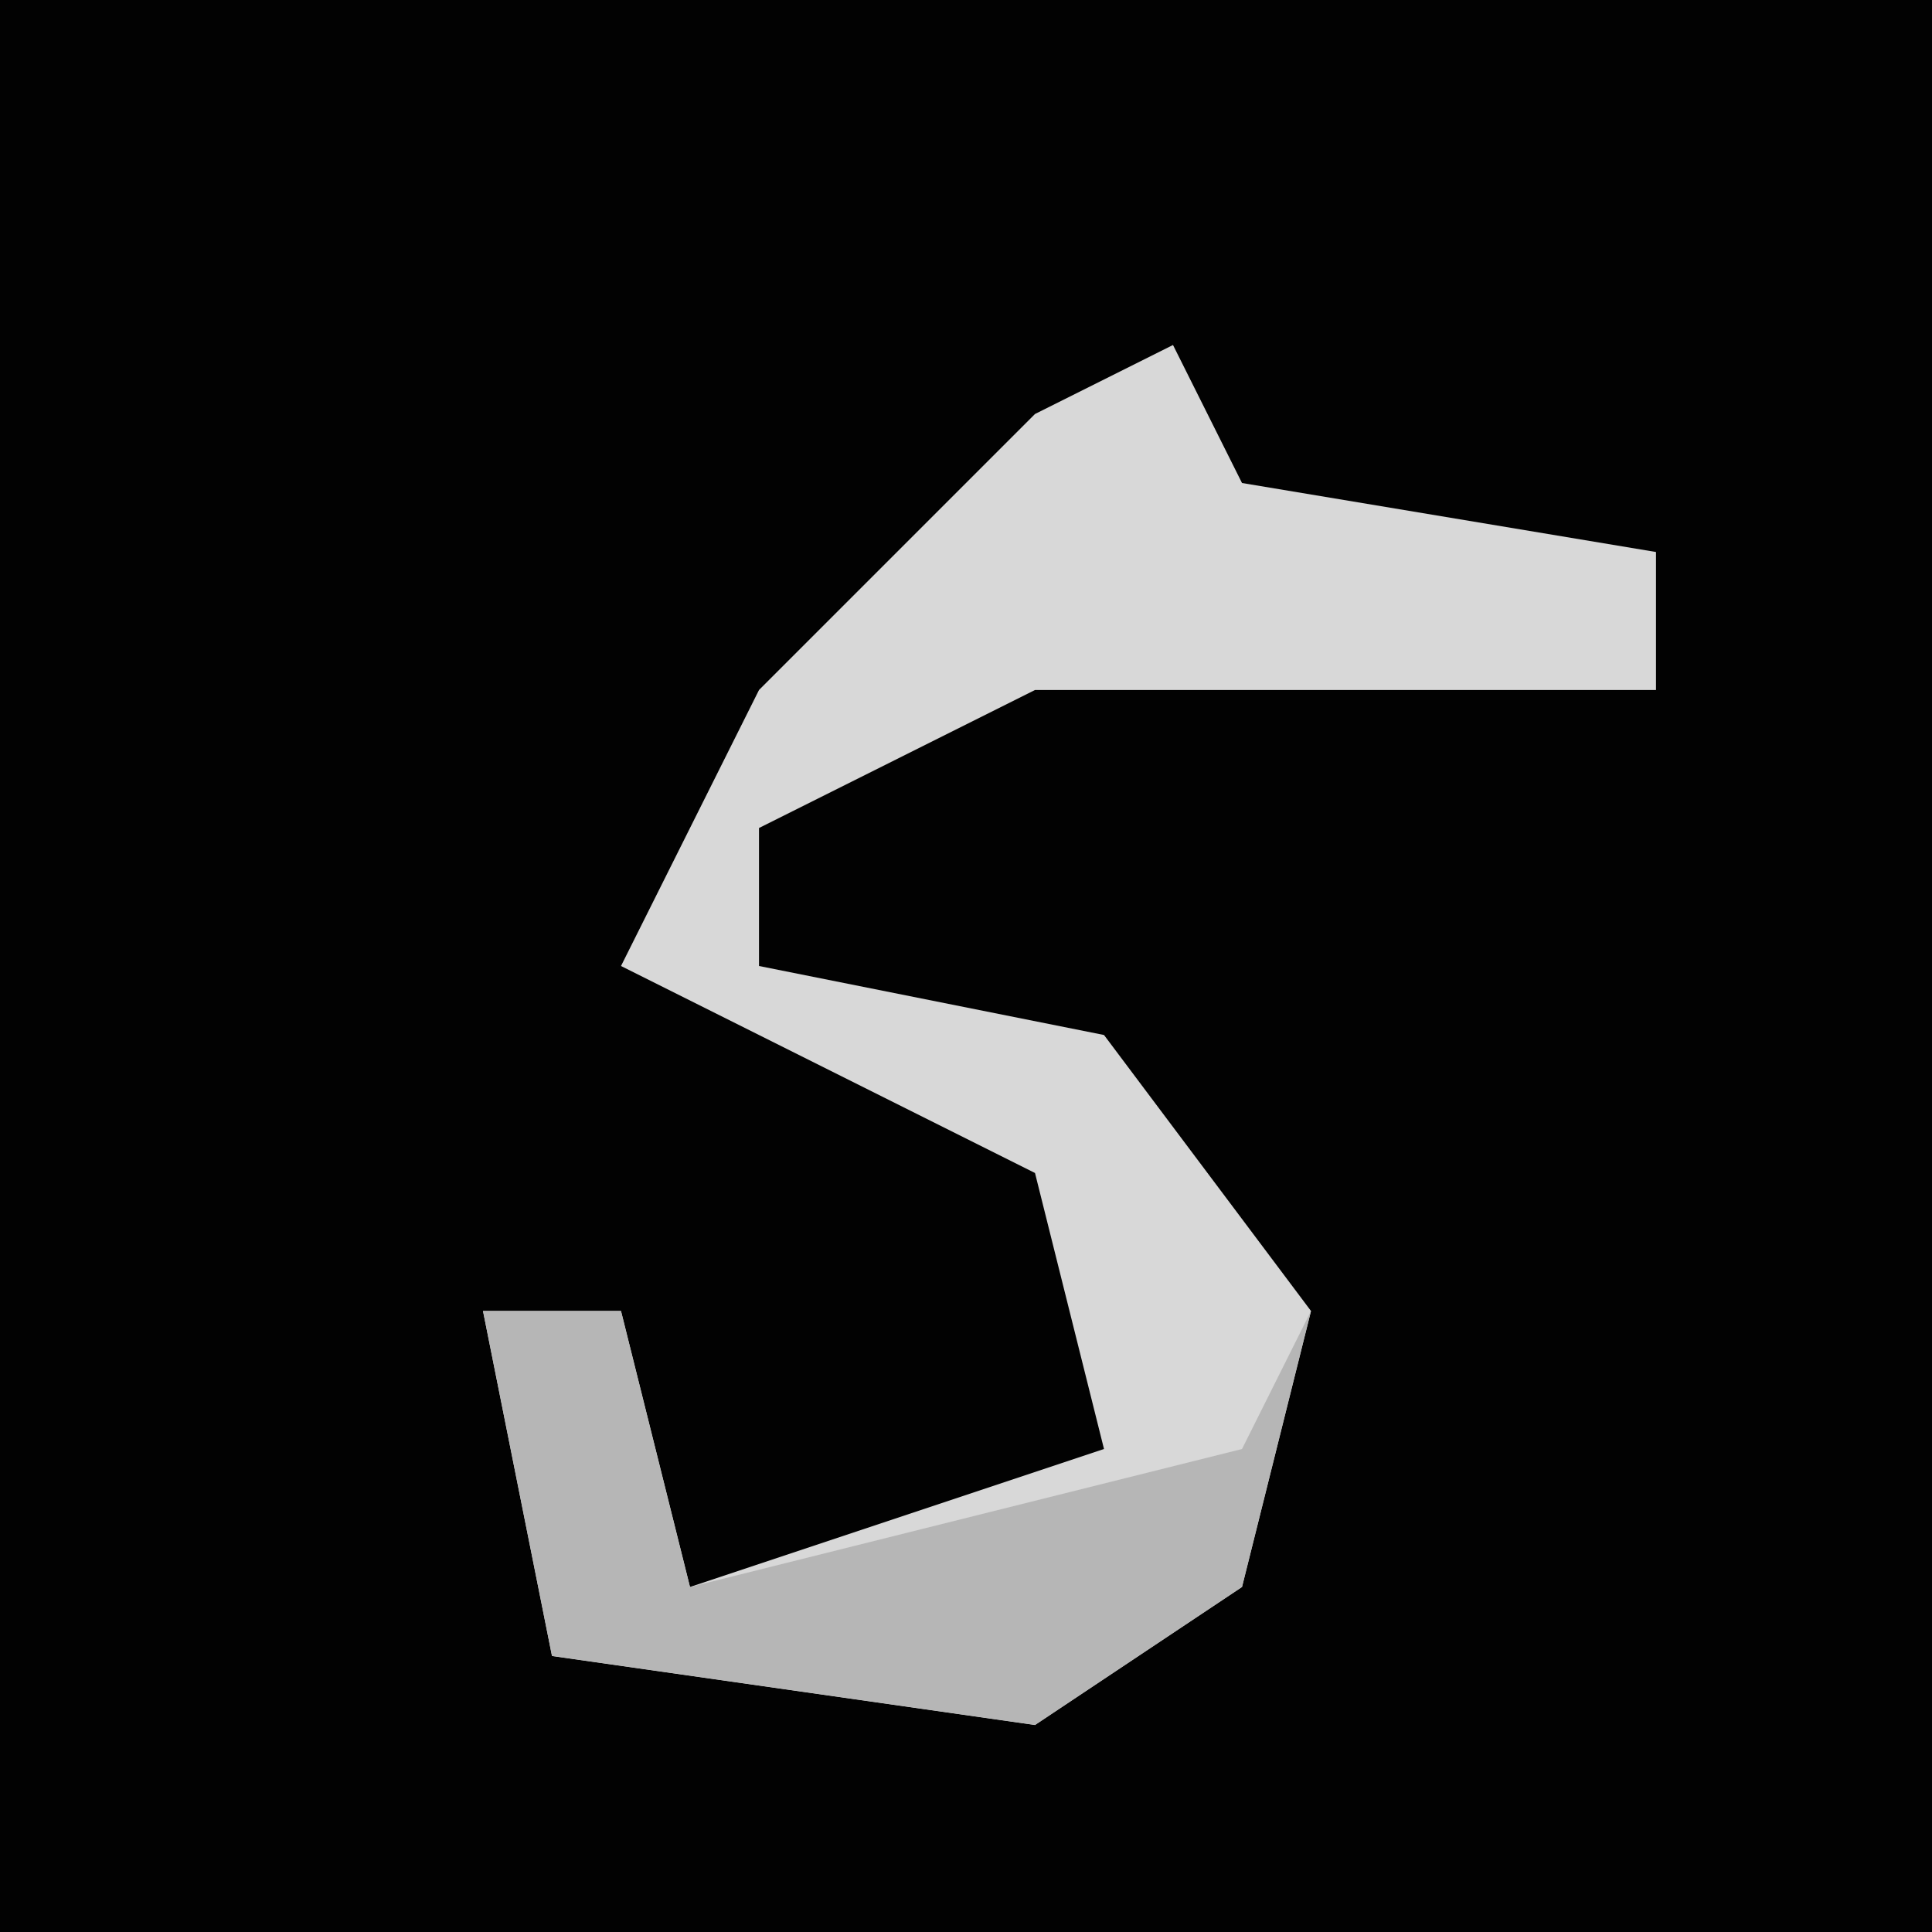 <?xml version="1.0" encoding="UTF-8"?>
<svg version="1.1" xmlns="http://www.w3.org/2000/svg" width="28" height="28">
<path d="M0,0 L28,0 L28,28 L0,28 Z " fill="#020202" transform="translate(0,0)"/>
<path d="M0,0 L1,2 L7,3 L7,5 L-2,5 L-6,7 L-6,9 L-1,10 L2,14 L1,18 L-2,20 L-9,19 L-10,14 L-8,14 L-7,18 L-1,16 L-2,12 L-8,9 L-6,5 L-2,1 Z " fill="#D8D8D8" transform="translate(17,5)"/>
<path d="M0,0 L2,0 L3,4 L11,2 L12,0 L11,4 L8,6 L1,5 Z " fill="#B6B6B6" transform="translate(7,19)"/>
</svg>
